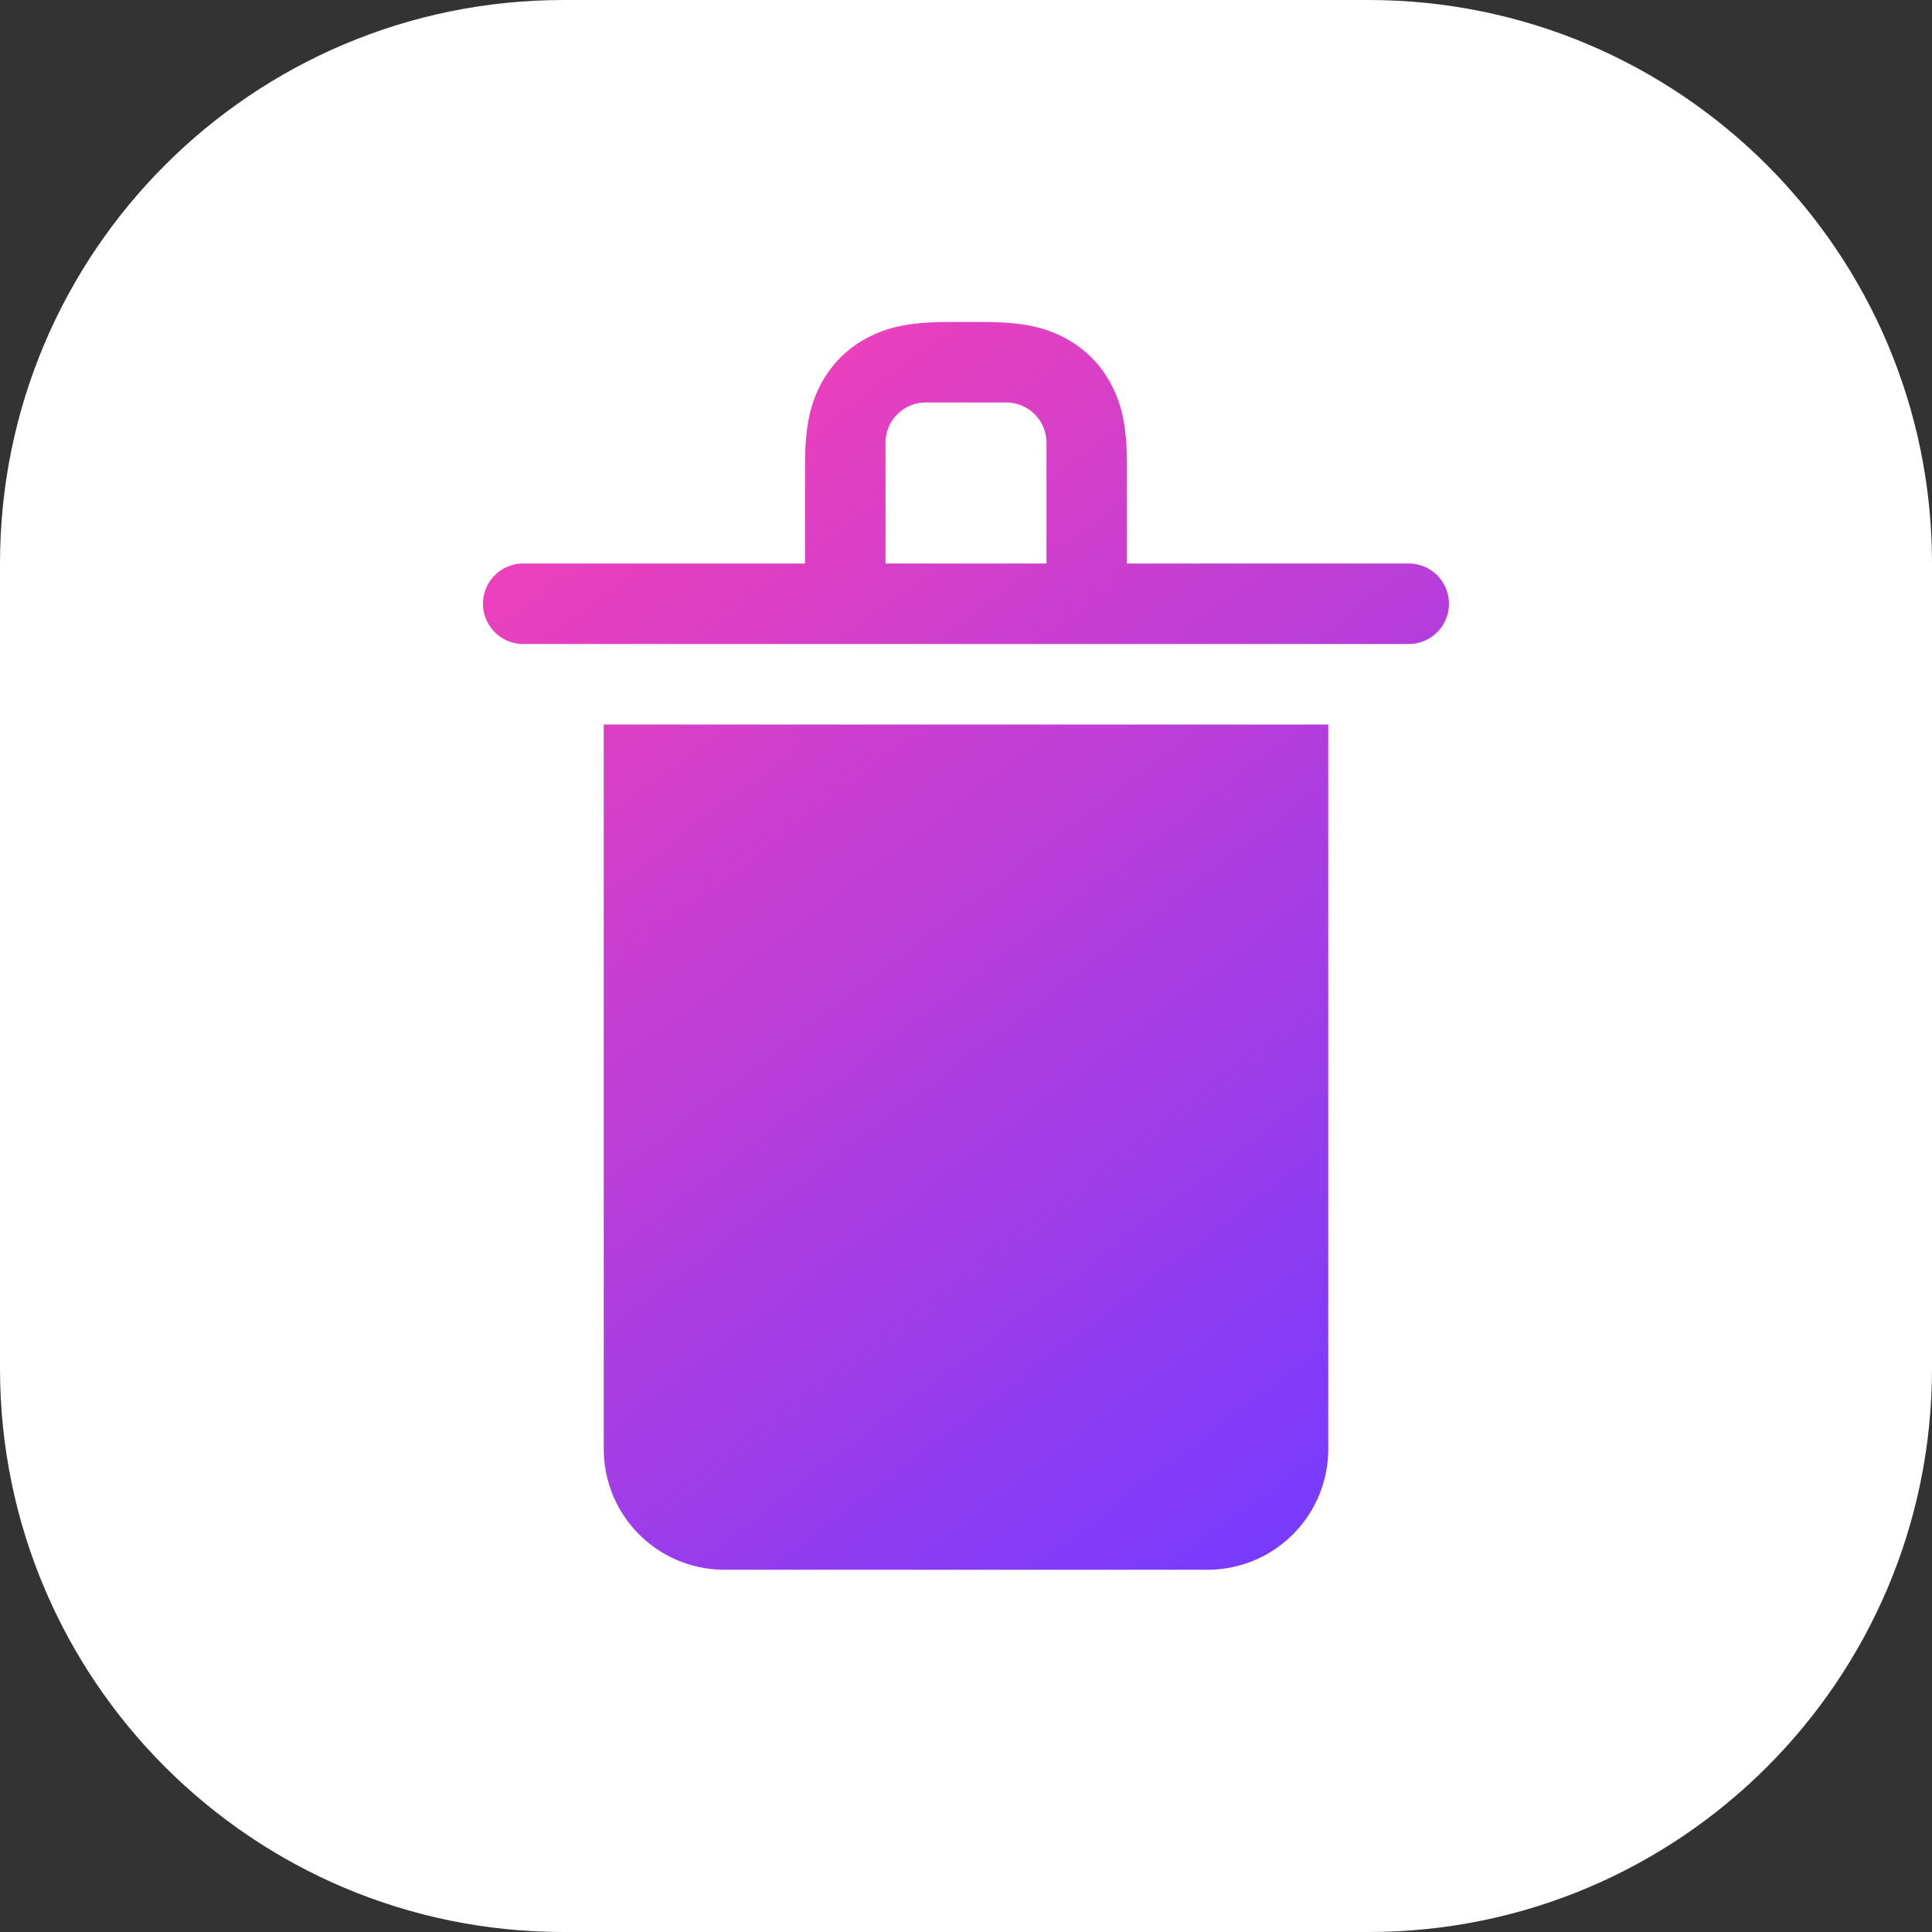 <svg width="48" height="48" viewBox="0 0 48 48" xmlns="http://www.w3.org/2000/svg">
    <rect x="0" y="0" width="48" height="48" fill="#333333" stroke="none"/>
    <defs>
        <linearGradient x1="20.031%" y1="0%" x2="79.969%" y2="100%" id="sh3xax1usa">
            <stop stop-color="#F540B7" offset="0%"/>
            <stop stop-color="#783BFE" offset="100%"/>
        </linearGradient>
    </defs>
    <g fill="none" fill-rule="evenodd">
        <path d="M14 0h20c7.732 0 14 6.268 14 14v20c0 7.732-6.268 14-14 14H14C6.268 48 0 41.732 0 34V14C0 6.268 6.268 0 14 0z" fill="#FFF"/>
        <path d="M8 6V3.57c0-1.006.14-1.546.4-2.035A2.726 2.726 0 0 1 9.536.4C10.024.139 10.564 0 11.57 0h.858c1.007 0 1.547.14 2.036.4.49.262.873.646 1.134 1.135.262.489.401 1.029.401 2.036V6h7a1 1 0 0 1 0 2H1a1 1 0 1 1 0-2h7zm2 0h4V3a1 1 0 0 0-1-1h-2a1 1 0 0 0-1 1v3zm-7 4h18v18a3 3 0 0 1-3 3H6a3 3 0 0 1-3-3V10z" transform="translate(12 8)" fill="url(#sh3xax1usa)" fill-rule="nonzero"/>
    </g>
</svg>

